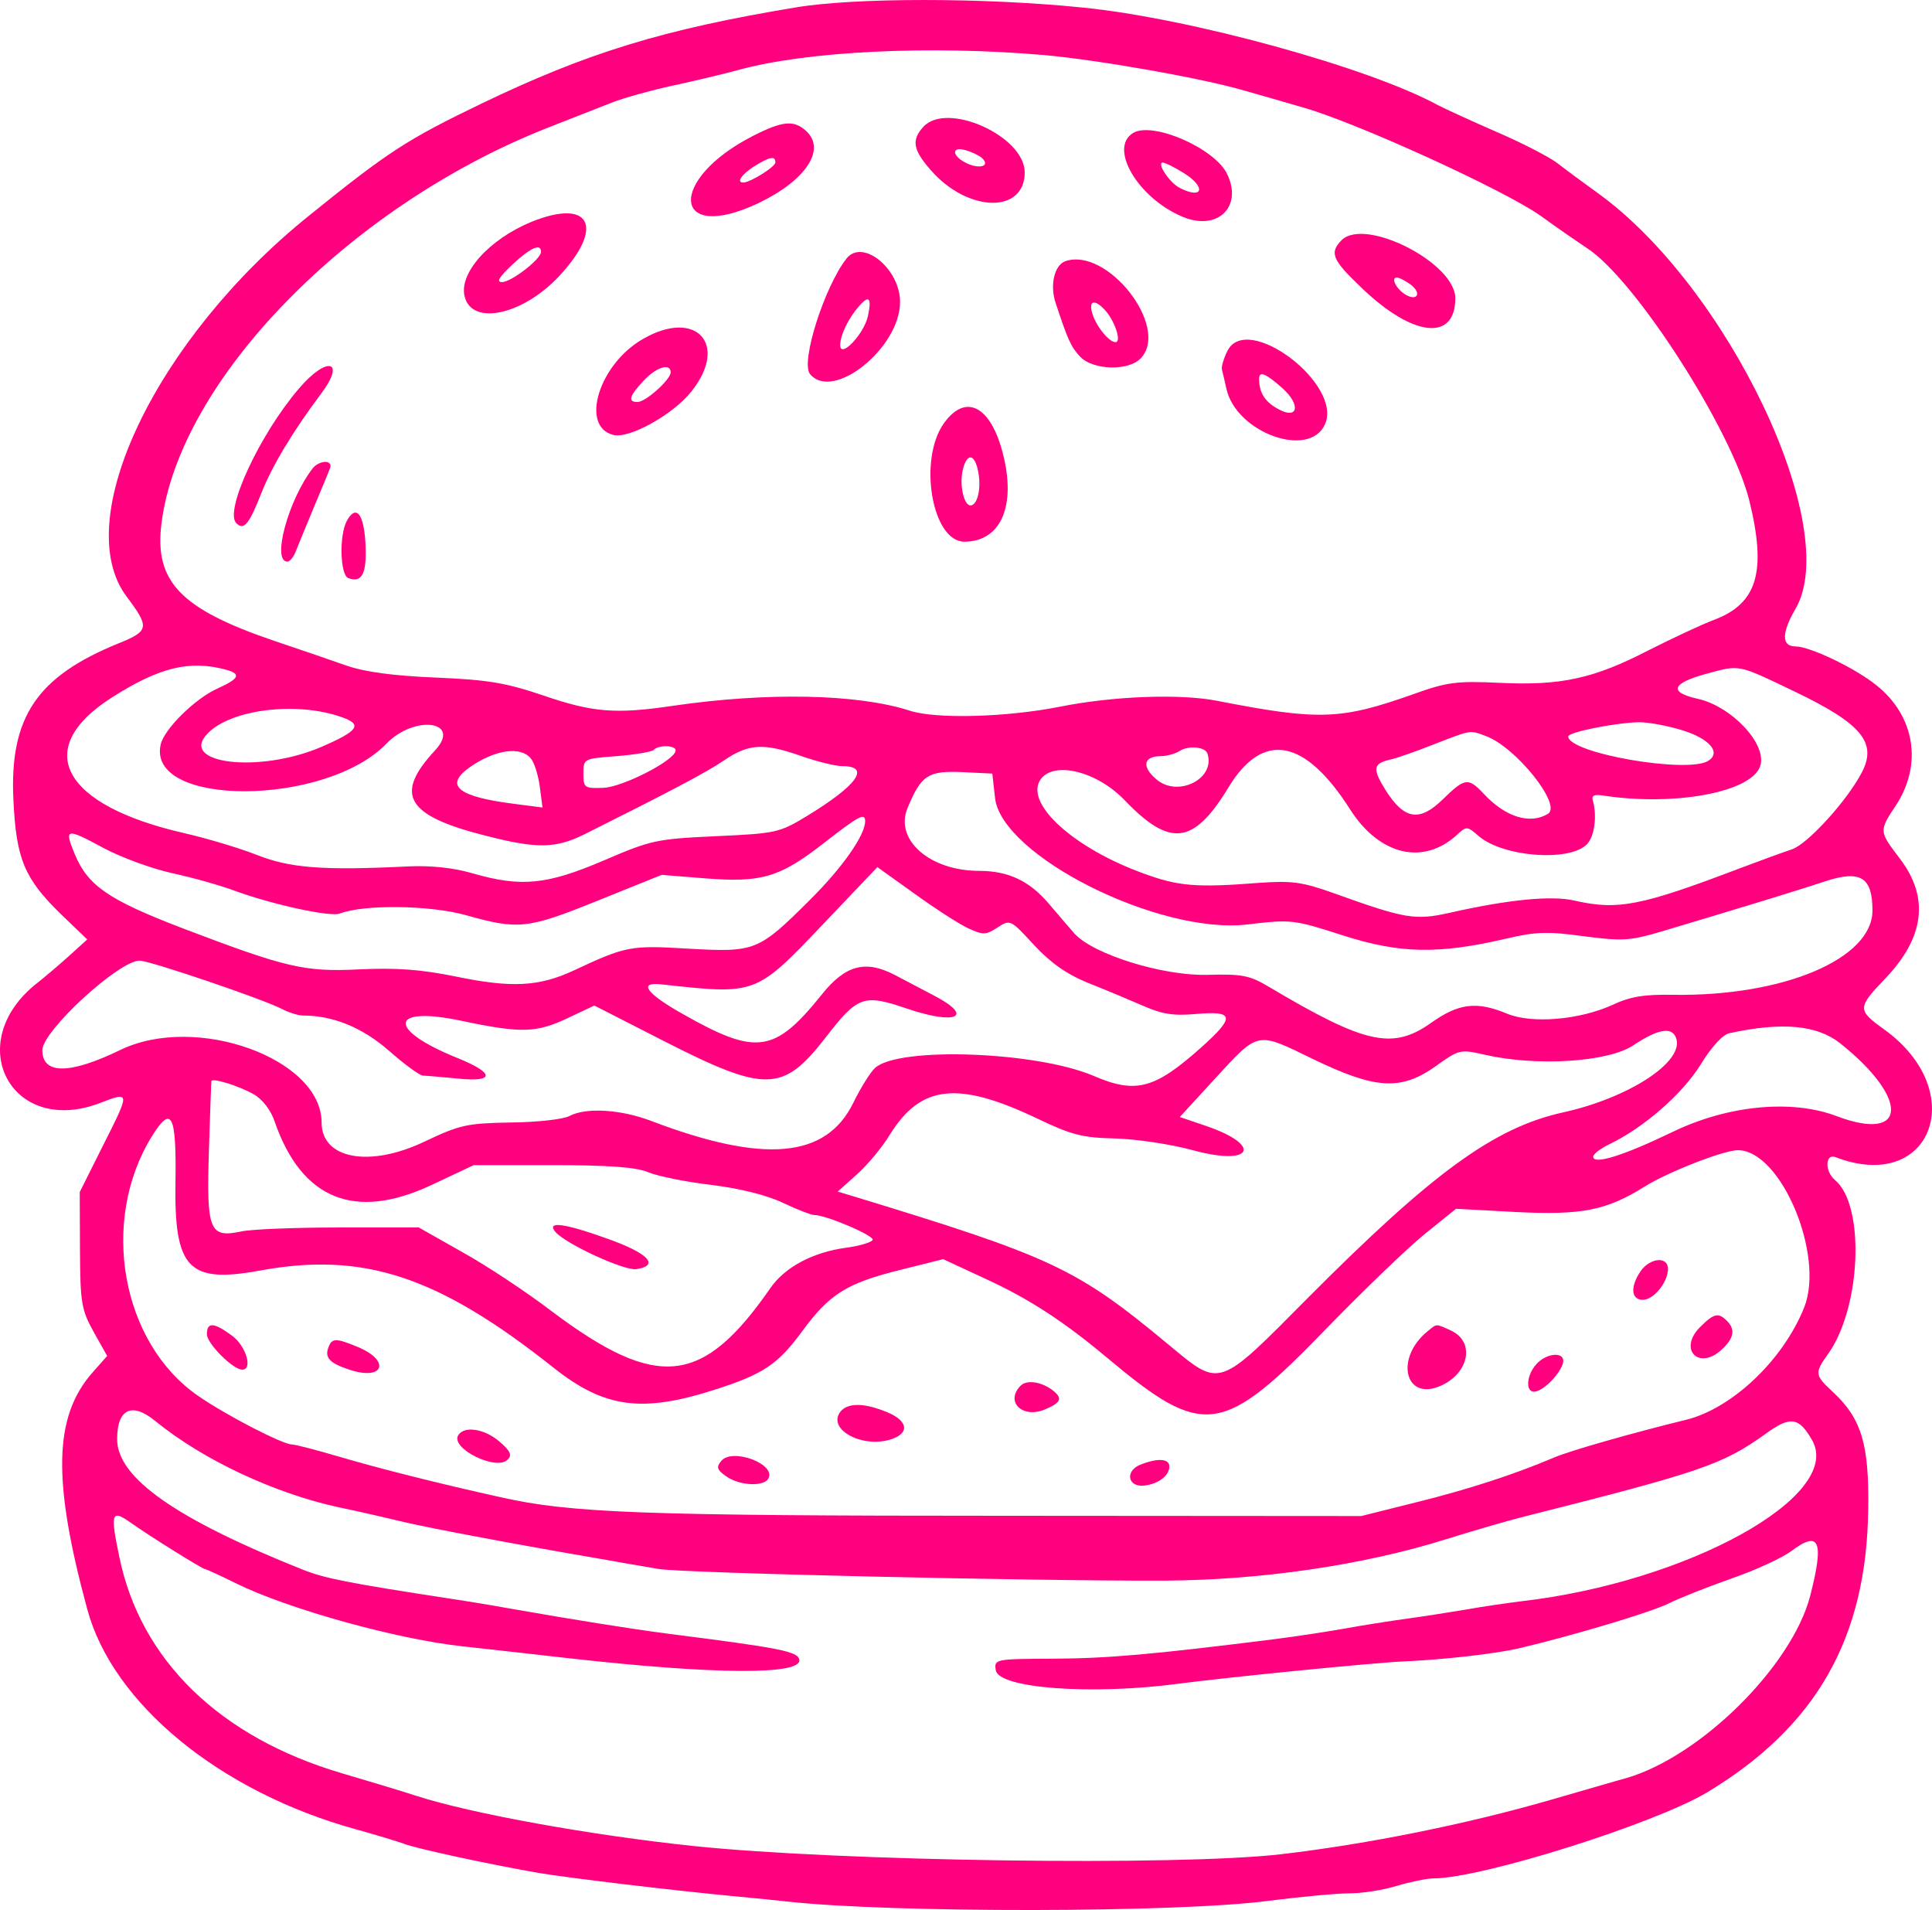 <svg xmlns="http://www.w3.org/2000/svg" version="1.0" preserveAspectRatio="xMidYMid meet" viewBox="30.51 30.4 387.43 382.94">  <g transform="translate(0,1024) scale(0.05,-0.05)" fill="#ff007f" stroke="none"> <path d="M3800 19842 c-530 -88 -834 -181 -1260 -386 -297 -143 -374 -193 -692 -450 -612 -493 -960 -1220 -730 -1526 93 -124 91 -138 -33 -188 -327 -133 -437 -296 -421 -627 11 -237 44 -316 190 -458 l106 -102 -75 -68 c-41 -37 -98 -85 -126 -107 -303 -238 -105 -617 252 -481 122 47 122 47 13 -169 l-94 -188 1 -233 c1 -213 6 -239 55 -328 l54 -96 -60 -68 c-154 -176 -160 -431 -20 -947 102 -380 533 -733 1077 -883 84 -23 171 -50 193 -58 43 -18 344 -83 540 -117 126 -21 536 -70 790 -94 83 -8 177 -17 210 -21 415 -46 1566 -45 1927 3 127 16 273 30 324 30 51 0 137 13 191 30 54 16 121 30 148 30 195 1 886 219 1097 345 438 264 640 618 646 1137 4 258 -27 361 -140 467 -75 69 -76 77 -21 154 133 186 149 596 28 697 -42 35 -40 108 2 92 385 -148 541 264 194 513 -107 77 -107 86 5 203 158 165 178 325 59 481 -84 110 -84 111 -17 212 109 165 78 360 -78 484 -86 69 -266 155 -324 155 -56 0 -56 54 0 150 191 325 -272 1296 -797 1671 -53 38 -122 89 -154 114 -31 25 -141 82 -243 126 -103 45 -210 94 -239 109 -278 152 -1000 350 -1428 392 -394 40 -914 40 -1150 0z m1000 -191 c221 -20 638 -94 800 -142 50 -14 158 -45 240 -69 216 -62 809 -333 950 -434 66 -48 149 -105 185 -129 191 -122 581 -729 651 -1012 70 -284 33 -412 -140 -478 -51 -19 -170 -75 -265 -123 -219 -113 -350 -142 -597 -130 -173 8 -210 3 -344 -45 -293 -104 -379 -107 -789 -27 -148 29 -417 19 -631 -24 -213 -42 -494 -50 -600 -16 -210 68 -573 75 -950 20 -229 -34 -321 -27 -517 40 -153 52 -223 64 -433 73 -170 7 -284 22 -360 48 -60 21 -190 66 -289 99 -377 128 -483 238 -453 472 72 574 750 1269 1542 1583 94 37 211 83 260 102 50 20 162 51 250 70 88 19 205 47 260 62 274 76 772 100 1230 60z m-3285 -2464 c64 -17 56 -36 -33 -76 -89 -40 -212 -161 -227 -223 -60 -253 660 -251 905 2 113 117 304 91 195 -27 -165 -177 -116 -261 199 -341 209 -54 284 -53 401 5 350 175 485 246 559 296 99 67 158 71 311 17 63 -22 136 -40 163 -40 116 0 61 -77 -143 -201 -109 -66 -123 -69 -364 -80 -240 -11 -260 -16 -451 -98 -227 -97 -330 -107 -524 -51 -75 22 -166 32 -256 28 -345 -17 -476 -7 -610 46 -71 28 -202 67 -290 87 -491 112 -613 338 -293 543 191 122 313 152 458 113z m6293 -88 c269 -129 332 -205 269 -325 -59 -113 -218 -288 -281 -308 -36 -12 -129 -46 -206 -75 -399 -152 -492 -170 -666 -130 -91 21 -265 4 -499 -49 -139 -31 -178 -25 -464 78 -129 46 -169 51 -300 42 -255 -20 -326 -14 -471 40 -270 99 -462 271 -411 367 46 85 227 45 343 -77 182 -189 276 -177 416 54 138 226 306 195 488 -91 117 -182 291 -224 426 -102 40 37 42 37 88 -3 97 -84 363 -105 434 -34 31 30 42 113 25 174 -7 22 4 28 41 22 289 -44 597 14 630 119 28 87 -115 239 -251 269 -117 26 -105 62 34 100 137 37 123 40 355 -71z m-5829 -102 c87 -30 70 -55 -80 -120 -249 -107 -577 -68 -455 55 94 96 356 128 535 65z m5381 -54 c108 -34 154 -89 101 -122 -84 -52 -561 31 -561 98 0 17 184 54 280 57 39 1 119 -14 180 -33z m-789 -23 c121 -46 304 -276 248 -311 -72 -44 -170 -14 -257 79 -63 67 -76 66 -165 -21 -93 -91 -154 -82 -228 34 -55 88 -53 109 16 125 25 5 104 33 175 61 155 60 144 58 211 33z m-3251 -57 c0 -38 -209 -146 -289 -150 -77 -3 -81 0 -81 57 0 60 1 60 133 70 74 6 140 17 149 25 20 21 88 19 88 -2z m2133 -13 c33 -101 -119 -177 -205 -103 -60 51 -52 93 18 93 24 0 58 10 74 20 36 24 104 18 113 -10z m-2714 -19 c14 -16 30 -67 36 -113 l11 -84 -108 14 c-233 29 -288 74 -183 148 100 70 203 85 244 35z m1862 -159 c27 -232 657 -548 1011 -507 178 21 186 20 385 -44 228 -73 381 -76 653 -13 119 28 166 30 311 10 155 -20 184 -19 310 18 311 93 545 164 656 201 144 48 193 19 193 -116 0 -194 -358 -345 -800 -338 -116 2 -172 -7 -244 -41 -132 -60 -324 -76 -423 -34 -121 50 -193 41 -304 -38 -154 -109 -264 -84 -648 144 -79 47 -107 53 -250 49 -179 -4 -455 82 -531 165 -20 23 -67 77 -103 120 -78 92 -163 132 -280 132 -198 0 -340 125 -287 252 55 132 82 150 219 144 l121 -6 11 -98z m-521 -93 c0 -56 -91 -186 -223 -317 -205 -204 -218 -209 -485 -194 -234 14 -250 11 -462 -88 -138 -64 -248 -70 -470 -24 -143 29 -239 36 -390 29 -219 -11 -293 7 -708 165 -297 114 -379 170 -432 297 -43 104 -35 106 113 26 70 -38 195 -84 277 -102 83 -18 197 -50 255 -72 148 -54 381 -105 418 -90 98 37 361 34 507 -7 210 -59 247 -55 531 60 l253 102 174 -14 c226 -18 299 4 472 138 145 113 170 127 170 91z m415 -430 c59 -27 70 -26 116 4 51 33 52 32 146 -70 67 -72 131 -117 214 -151 66 -26 164 -67 219 -91 79 -35 124 -43 215 -35 156 14 160 -11 24 -133 -188 -168 -263 -188 -433 -115 -229 98 -781 118 -876 32 -19 -17 -58 -80 -88 -141 -109 -222 -358 -244 -812 -71 -122 46 -260 54 -326 19 -24 -13 -129 -25 -235 -26 -176 -3 -204 -9 -347 -77 -221 -105 -412 -69 -412 77 0 256 -503 438 -807 291 -204 -99 -313 -99 -313 -1 0 77 307 359 390 359 41 0 491 -153 567 -192 29 -15 68 -28 87 -28 123 0 239 -48 346 -141 62 -55 123 -99 136 -100 13 0 77 -6 142 -12 148 -15 147 22 -4 83 -283 114 -273 210 16 149 242 -51 301 -49 428 11 l106 50 278 -142 c408 -208 478 -207 648 12 131 169 153 177 327 118 197 -67 272 -34 113 50 -44 23 -116 61 -160 84 -118 62 -199 41 -294 -78 -190 -236 -262 -246 -561 -76 -143 81 -176 127 -83 117 382 -42 378 -44 652 244 l215 226 151 -108 c82 -59 179 -122 215 -138z m3495 -460 c280 -223 270 -400 -15 -292 -180 68 -436 43 -657 -64 -197 -95 -318 -133 -318 -99 0 10 29 33 65 50 138 66 293 202 365 318 44 72 90 122 116 127 212 46 351 33 444 -40z m-658 22 c37 -94 -186 -241 -455 -300 -274 -61 -520 -240 -1017 -739 -368 -371 -353 -366 -564 -191 -370 307 -465 351 -1276 598 l-50 15 76 68 c42 37 102 109 133 160 124 200 272 217 591 65 138 -66 181 -77 312 -80 83 -2 225 -23 316 -48 237 -64 277 21 47 99 l-103 35 133 145 c186 202 171 199 400 88 254 -123 355 -128 495 -28 92 66 97 67 194 45 208 -48 495 -30 596 37 99 66 155 76 172 31z m-5704 -227 c35 -20 69 -64 84 -110 108 -311 321 -398 628 -254 l170 80 316 0 c227 0 334 -8 383 -28 37 -16 151 -39 252 -51 115 -14 224 -41 289 -72 57 -27 114 -49 126 -49 48 0 244 -84 234 -100 -6 -10 -53 -24 -105 -31 -135 -18 -247 -78 -305 -162 -272 -392 -453 -411 -877 -93 -102 78 -264 185 -360 238 l-173 98 -320 0 c-176 0 -353 -7 -393 -16 -127 -27 -139 4 -129 323 5 150 9 276 10 280 4 14 113 -20 170 -53z m-314 -349 c-6 -350 51 -410 337 -358 417 77 715 -21 1179 -389 204 -162 354 -182 645 -89 195 62 255 102 351 233 111 151 178 194 395 248 l172 43 168 -78 c175 -80 316 -172 489 -317 389 -326 462 -316 887 124 147 151 323 320 390 374 l123 99 241 -13 c264 -13 362 6 517 103 91 57 316 145 372 145 173 0 350 -421 266 -631 -84 -210 -288 -404 -473 -450 -217 -53 -466 -124 -529 -151 -160 -68 -344 -128 -554 -180 l-220 -55 -1440 1 c-1438 0 -1730 11 -2010 74 -249 55 -491 116 -653 164 -89 26 -173 48 -186 48 -37 0 -262 116 -375 194 -309 212 -397 701 -187 1041 79 128 99 90 95 -180z m-81 -961 c190 -155 477 -290 736 -346 78 -16 195 -43 261 -59 106 -25 461 -92 790 -148 61 -11 164 -29 230 -40 95 -17 1505 -49 2030 -47 387 2 799 62 1130 166 99 31 239 72 310 90 714 180 799 209 972 333 99 72 133 67 186 -26 127 -223 -498 -569 -1168 -646 -55 -7 -154 -21 -220 -33 -66 -11 -174 -28 -240 -37 -66 -9 -174 -26 -240 -38 -66 -12 -196 -32 -290 -44 -494 -62 -671 -77 -886 -78 -233 -1 -237 -2 -230 -46 10 -73 384 -101 736 -54 189 25 780 84 900 89 162 7 368 31 460 52 213 50 536 146 606 182 42 21 154 65 250 99 96 33 203 83 238 109 114 86 133 41 76 -180 -74 -282 -440 -644 -738 -730 -34 -9 -170 -49 -302 -87 -340 -98 -732 -177 -1081 -218 -412 -48 -1768 -29 -2359 33 -408 43 -887 129 -1110 201 -49 16 -184 57 -300 91 -488 144 -806 453 -891 866 -37 176 -32 193 43 140 82 -58 291 -188 301 -188 5 0 61 -26 124 -57 209 -103 647 -225 913 -253 144 -16 165 -18 420 -47 585 -66 938 -68 926 -6 -7 33 -69 46 -526 104 -152 20 -372 55 -640 102 -66 12 -169 29 -230 38 -417 64 -506 82 -593 116 -511 204 -747 369 -747 524 0 122 59 150 153 73z"/> <path d="M4313 19363 c-48 -53 -41 -92 30 -173 149 -171 378 -176 377 -8 -2 145 -313 285 -407 181z m236 -125 c33 -31 -7 -45 -59 -22 -63 29 -67 72 -5 53 25 -7 53 -21 64 -31z"/> <path d="M3630 19327 c-344 -176 -325 -433 21 -270 191 91 274 216 192 290 -49 45 -95 40 -213 -20z m90 -106 c0 -18 -101 -81 -129 -81 -29 0 -5 34 44 65 63 39 85 43 85 16z"/> <path d="M5155 19339 c-100 -60 20 -263 200 -337 139 -57 240 41 177 172 -49 103 -298 212 -377 165z m200 -159 c95 -58 81 -111 -16 -60 -40 22 -91 100 -65 100 9 0 45 -18 81 -40z"/> <path d="M2743 18983 c-171 -70 -294 -207 -269 -301 30 -117 232 -73 377 81 186 198 128 315 -108 220z m37 -121 c0 -29 -120 -122 -157 -121 -23 0 -11 20 42 70 73 68 115 87 115 51z"/> <path d="M5991 18909 c-50 -51 -38 -79 81 -192 205 -197 375 -215 375 -41 0 142 -362 326 -456 233z m278 -179 c45 -35 24 -68 -24 -38 -36 23 -58 68 -32 67 10 0 34 -13 56 -29z"/> <path d="M4005 18835 c-89 -114 -185 -417 -146 -463 92 -111 361 105 361 289 0 134 -151 256 -215 174z m86 -231 c-16 -72 -111 -172 -111 -116 0 40 32 107 76 157 40 46 51 32 35 -41z"/> <path d="M4884 18825 c-45 -15 -64 -96 -40 -168 49 -148 61 -175 98 -215 52 -55 197 -59 245 -5 114 126 -135 444 -303 388z m161 -200 c38 -44 64 -125 39 -125 -26 0 -77 63 -93 115 -16 54 11 59 54 10z"/> <path d="M3191 18514 c-178 -100 -256 -352 -121 -386 64 -16 239 81 313 174 151 189 20 333 -192 212z m109 -135 c0 -29 -100 -119 -133 -119 -40 0 -33 24 24 85 51 55 109 73 109 34z"/> <path d="M5533 18465 c-15 -30 -25 -64 -22 -75 3 -11 11 -46 18 -77 39 -176 332 -282 395 -143 73 161 -312 452 -391 295z m222 -151 c71 -64 62 -124 -13 -85 -57 29 -82 67 -82 124 0 33 27 22 95 -39z"/> <path d="M1810 18315 c-158 -184 -301 -492 -252 -541 30 -30 51 -5 101 122 42 107 125 245 238 396 102 135 26 155 -87 23z"/> <path d="M4396 18175 c-104 -146 -48 -475 82 -475 140 0 204 132 160 330 -46 209 -151 272 -242 145z m135 -183 c16 -64 4 -137 -24 -146 -29 -10 -51 80 -35 144 16 63 44 64 59 2z"/> <path d="M1865 17995 c-98 -126 -166 -375 -102 -375 10 0 26 20 35 45 10 25 42 104 72 175 30 72 59 141 64 155 6 14 -3 25 -19 25 -17 0 -39 -11 -50 -25z"/> <path d="M2001 17783 c-31 -58 -27 -216 6 -229 55 -21 75 18 69 136 -6 123 -38 161 -75 93z"/> <path d="M2837 14933 c40 -48 276 -157 325 -150 95 14 49 63 -110 120 -177 64 -251 74 -215 30z"/> <path d="M7191 14776 c-43 -62 -40 -116 8 -116 44 0 101 71 101 124 0 51 -71 45 -109 -8z"/> <path d="M7428 14550 c-88 -89 -4 -175 88 -89 49 46 55 80 20 115 -34 34 -52 30 -108 -26z"/> <path d="M1440 14522 c0 -37 104 -142 142 -142 43 0 15 95 -41 136 -73 54 -101 56 -101 6z"/> <path d="M6337 14535 c-135 -109 -92 -285 53 -219 114 52 136 177 39 221 -62 28 -55 28 -92 -2z"/> <path d="M1928 14471 c-17 -43 4 -65 83 -91 138 -46 168 35 34 91 -87 36 -103 36 -117 0z"/> <path d="M6773 14403 c-46 -50 -45 -126 2 -109 42 14 104 86 105 121 0 38 -69 30 -107 -12z"/> <path d="M4704 14316 c-64 -64 6 -133 96 -96 65 27 73 44 35 75 -45 36 -106 46 -131 21z"/> <path d="M3982 14213 c-56 -68 76 -146 193 -115 84 23 81 75 -6 111 -91 38 -157 39 -187 4z"/> <path d="M2448 14117 c-32 -53 153 -144 198 -98 19 18 11 35 -32 72 -60 52 -142 65 -166 26z"/> <path d="M3503 14014 c-21 -25 -17 -36 20 -62 53 -37 148 -42 168 -10 36 58 -143 126 -188 72z"/> <path d="M5184 13999 c-63 -25 -51 -91 15 -84 58 7 101 40 101 77 0 32 -48 34 -116 7z"/> </g> </svg>